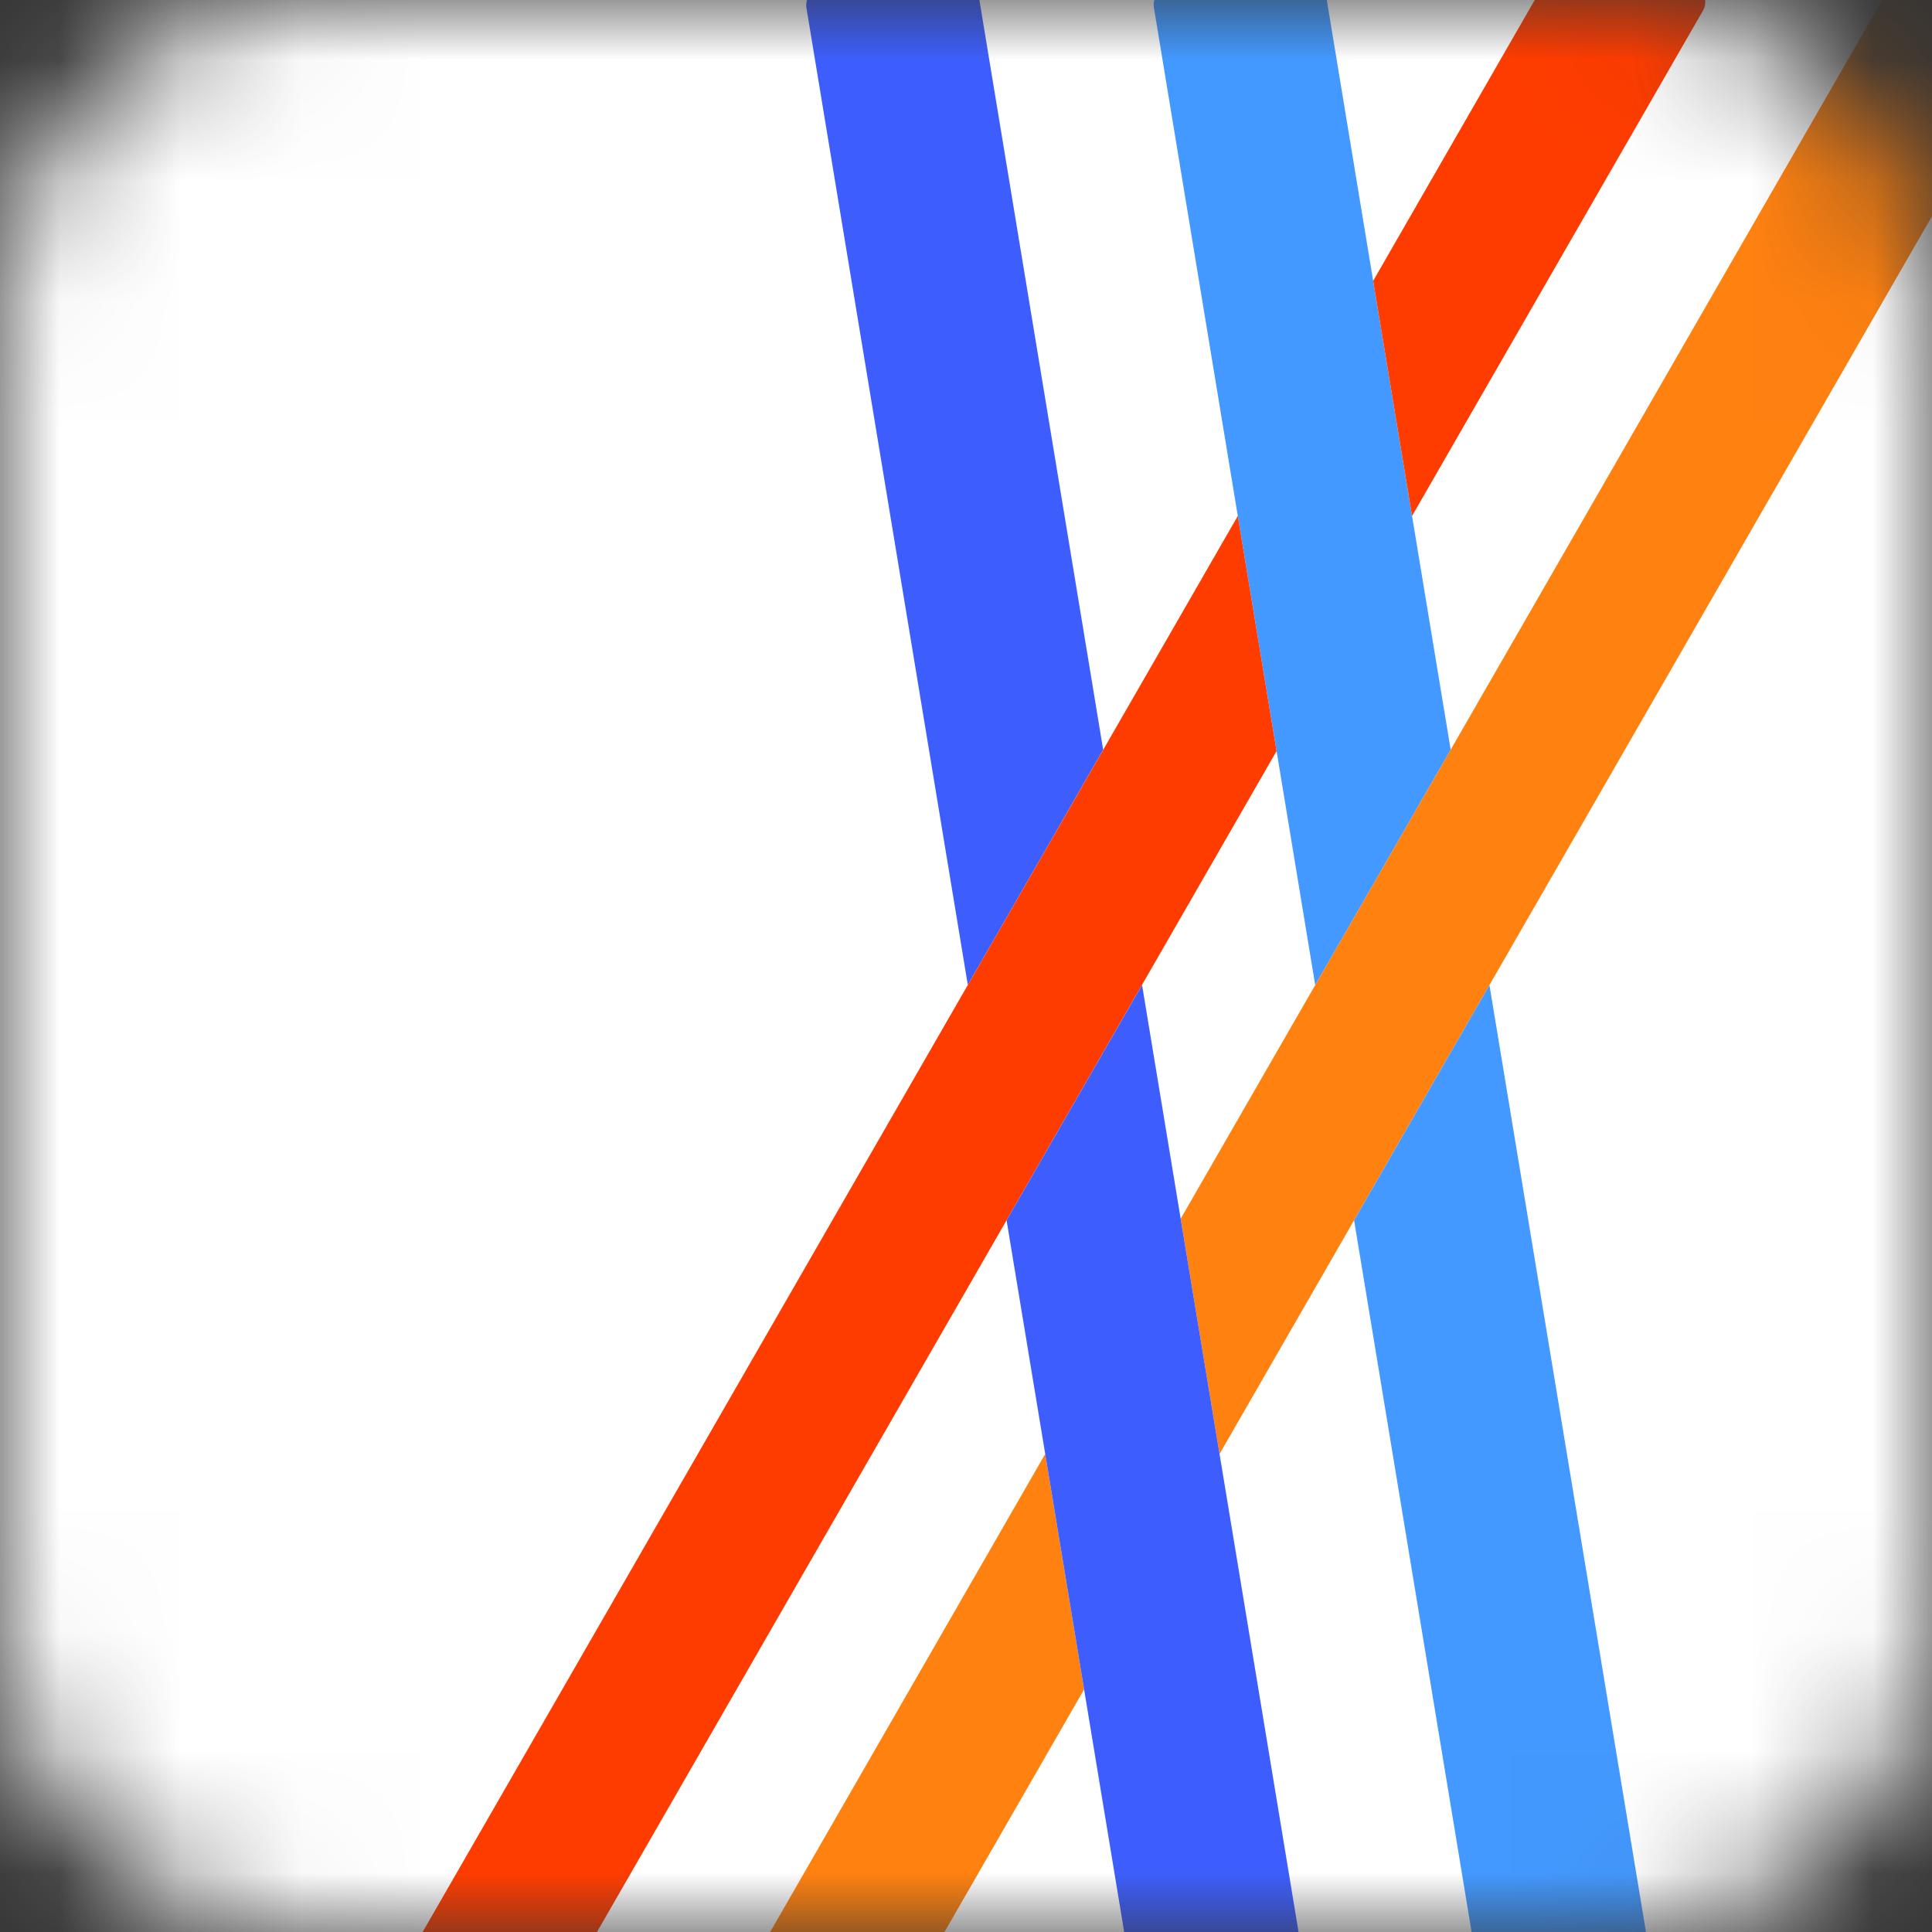 <svg width="16" height="16" viewBox="0 0 16 16" fill="none" xmlns="http://www.w3.org/2000/svg">
<rect x="0" y="0" width="16" height="16" fill="#333333" stroke="none"/>
<mask id="mask0_3913_3929" style="mask-type:alpha" maskUnits="userSpaceOnUse" x="0" y="0" width="16" height="16">
<path d="M0 2.56C0 1.146 1.146 0 2.56 0H13.44C14.854 0 16 1.146 16 2.56V13.44C16 14.854 14.854 16 13.44 16H2.56C1.146 16 0 14.854 0 13.44V2.56Z" fill="white"/>
</mask>
<g mask="url(#mask0_3913_3929)">
<rect width="22.5" height="18.5" transform="translate(-4 -1.5)" fill="white"/>
<path fill-rule="evenodd" clip-rule="evenodd" d="M8.015 8.157L9.136 6.209L8.111 0H6.683C6.677 0.02 6.675 0.042 6.678 0.062L8.015 8.157Z" fill="#3D5EFC"/>
<path fill-rule="evenodd" clip-rule="evenodd" d="M10.892 8.158L12.014 6.209L11.694 4.273L11.372 2.326L10.988 0H9.56C9.554 0.02 9.552 0.042 9.556 0.062L10.892 8.158Z" fill="#4399FF"/>
<path fill-rule="evenodd" clip-rule="evenodd" d="M11.694 4.273L14.101 0.092C14.119 0.061 14.125 0.028 14.121 0H12.71L11.372 2.326L11.694 4.273Z" fill="#FF3C00"/>
<path fill-rule="evenodd" clip-rule="evenodd" d="M15.588 0L9.778 10.093L10.1 12.041L16.978 0.091C16.996 0.06 17.002 0.028 16.999 0H15.588Z" fill="#FF8110"/>
<path fill-rule="evenodd" clip-rule="evenodd" d="M4.944 16L10.572 6.22L10.251 4.273L3.5 16H4.944Z" fill="#FF3C00"/>
<path fill-rule="evenodd" clip-rule="evenodd" d="M8.978 13.991L8.656 12.041L6.378 16H7.822L8.978 13.991Z" fill="#FF8110"/>
<path fill-rule="evenodd" clip-rule="evenodd" d="M10.754 16L9.458 8.157L8.336 10.106L8.656 12.041L8.978 13.991L9.31 16H10.754Z" fill="#3D5EFC"/>
<path fill-rule="evenodd" clip-rule="evenodd" d="M13.631 16L12.335 8.158L11.214 10.106L12.187 16H13.631Z" fill="#4399FF"/>
</g>
</svg>
